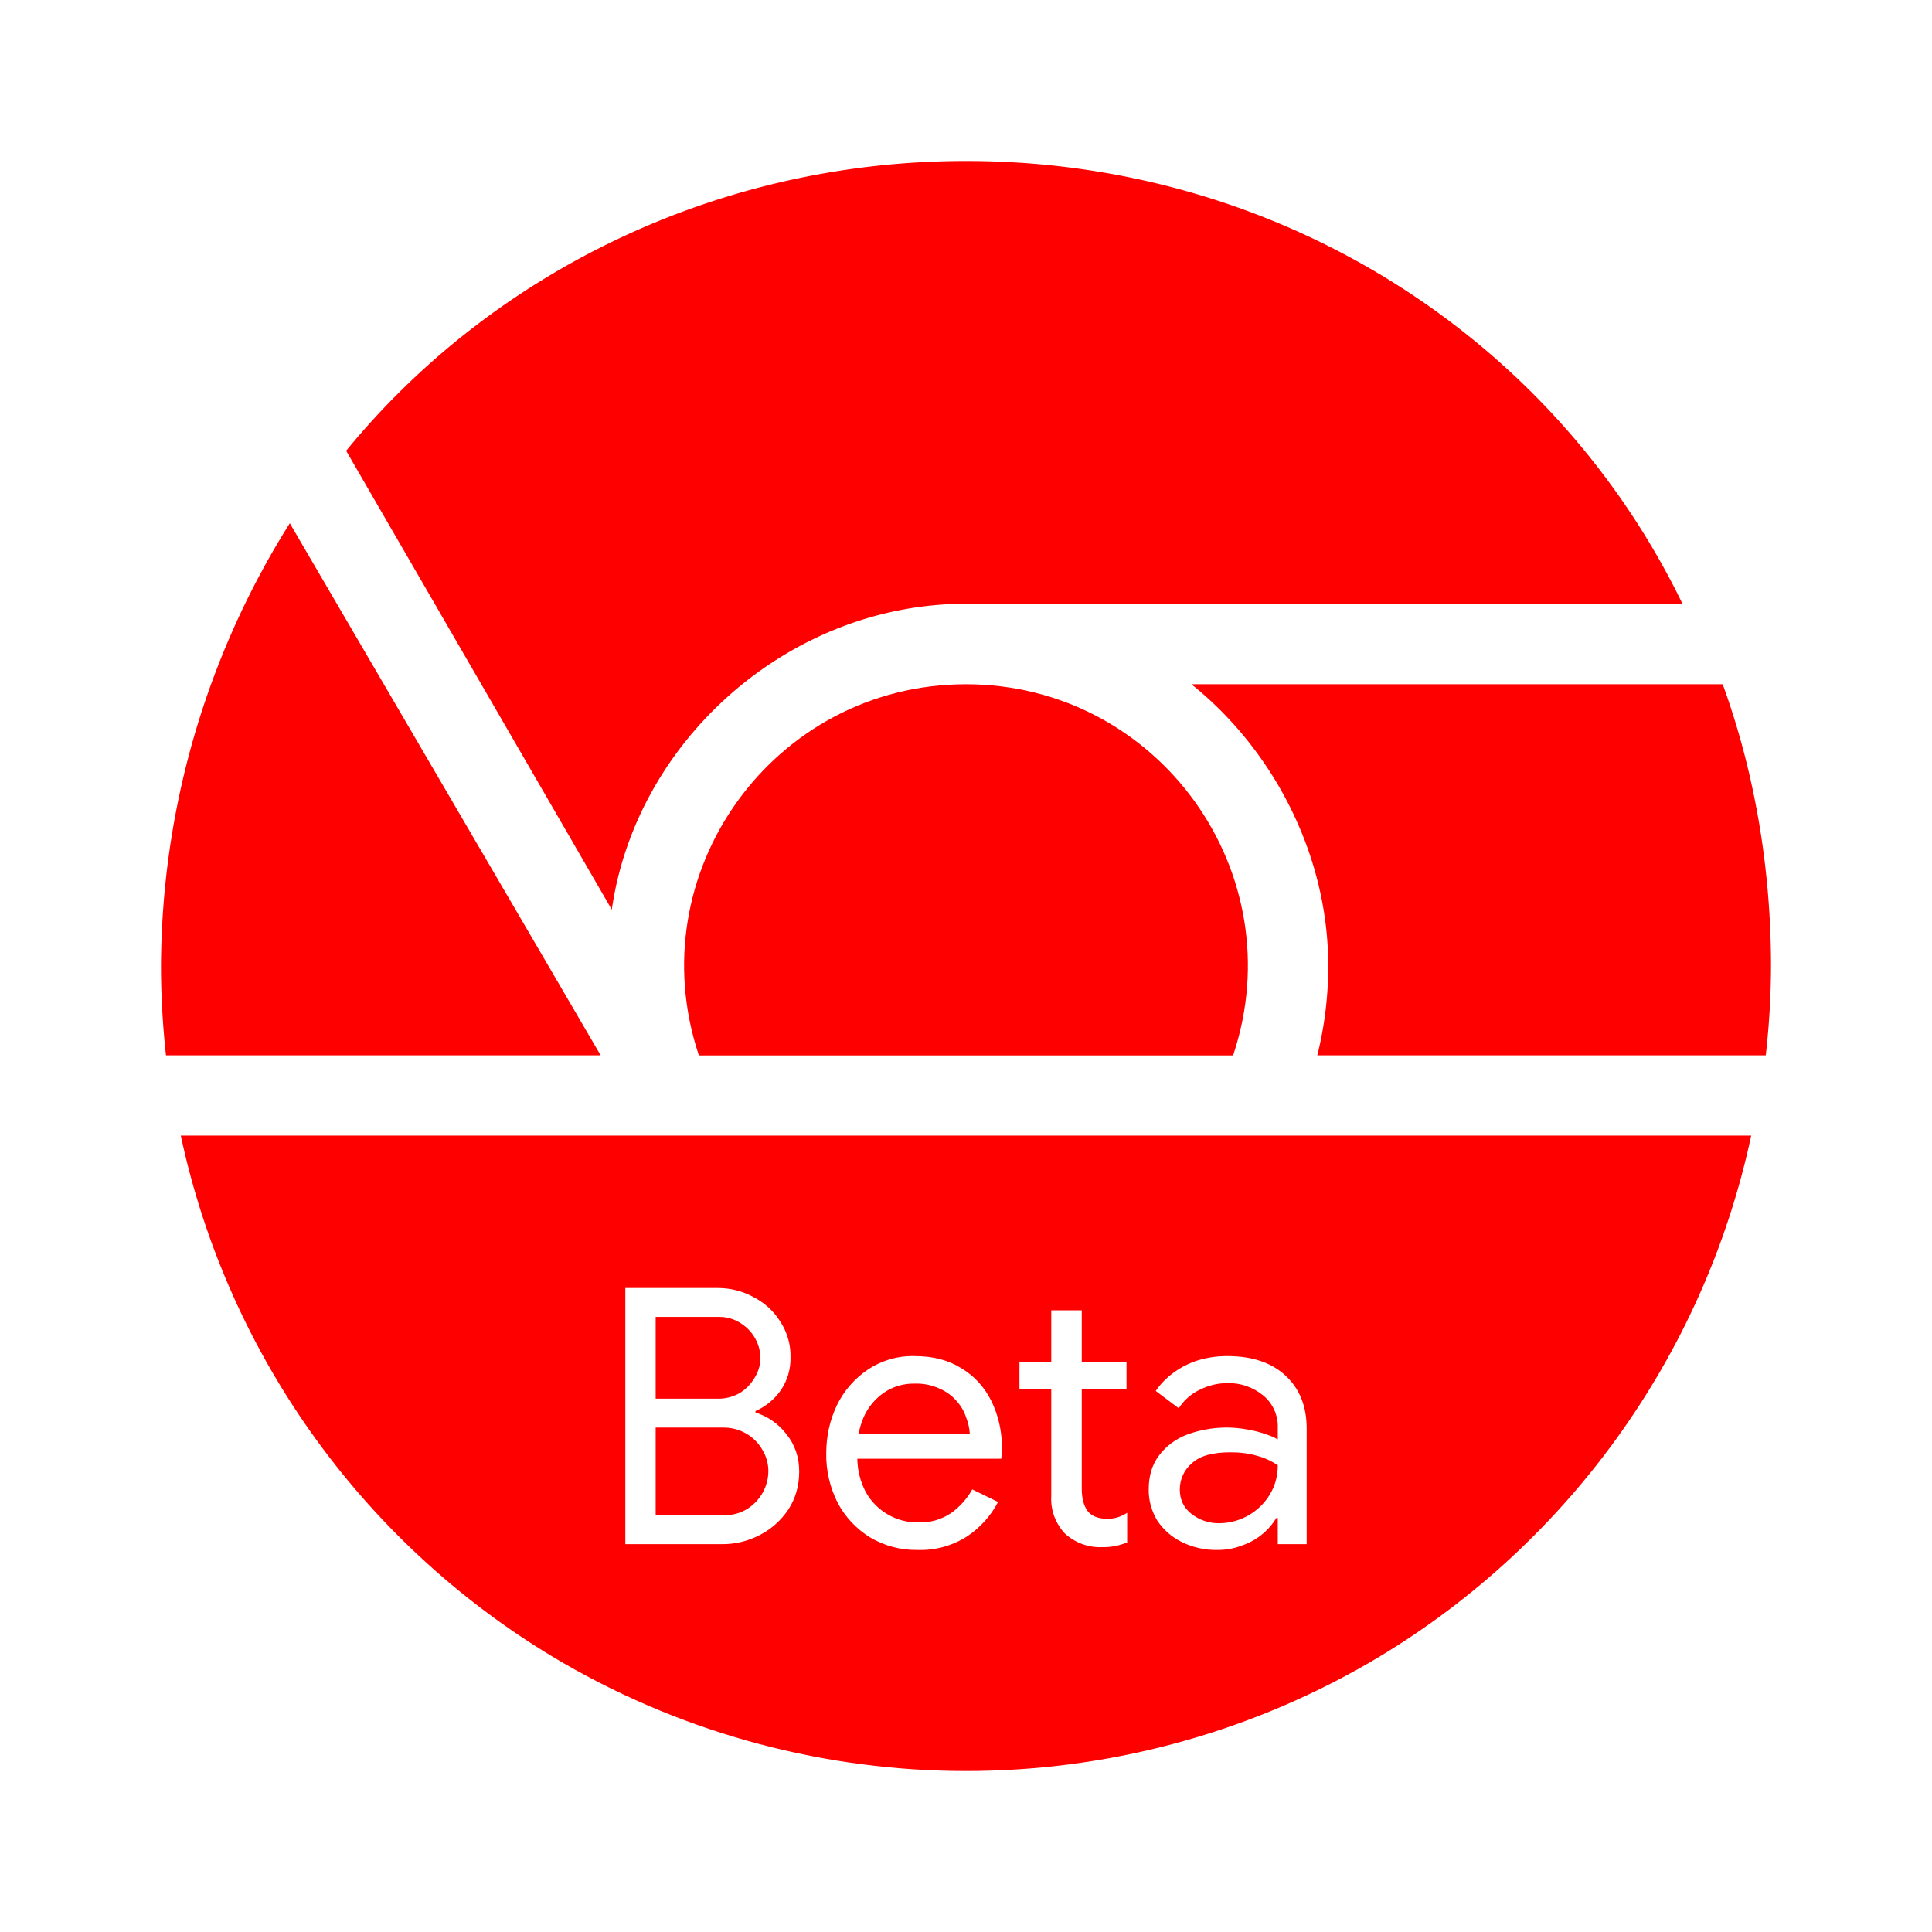 <svg xmlns="http://www.w3.org/2000/svg" width="24" height="24" viewBox="0 0 24 24"><path d="M12,2C8.9,2 6.1,3.4 4.3,5.6L7.6,11.3C7.9,9.2 9.8,7.5 12,7.5h8.9C19.3,4.2 15.9,2 12,2ZM3.6,6.5A10.402,10.402 0,0 0,2 12c0,0.376 0.022,0.745 0.062,1.11h5.4zM14.8,8.5c1,0.8 1.7,2.1 1.7,3.5 0,0.378 -0.047,0.753 -0.136,1.11h5.571A9.993,9.993 0,0 0,22 12c0,-1.2 -0.2,-2.4 -0.6,-3.5z" fill-rule="nonZero" stroke-width="1.111" fill="#FF000000"/><path d="M12,8.5C9.609,8.5 7.923,10.844 8.682,13.111L15.318,13.111C16.077,10.844 14.391,8.5 12,8.5zM2.246,14.107C2.836,16.864 4.563,19.244 7,20.66C10.094,22.447 13.906,22.447 17,20.66C19.437,19.244 21.164,16.864 21.754,14.107L2.246,14.107zM7.768,16L8.91,16C9.072,16 9.222,16.037 9.357,16.111C9.494,16.18 9.61,16.285 9.691,16.414C9.778,16.546 9.823,16.7 9.82,16.857C9.824,17.003 9.783,17.147 9.701,17.268C9.622,17.382 9.512,17.473 9.385,17.529L9.385,17.547C9.539,17.595 9.674,17.69 9.771,17.818C9.875,17.948 9.928,18.102 9.928,18.279C9.928,18.457 9.882,18.616 9.793,18.752C9.704,18.885 9.585,18.992 9.443,19.066C9.298,19.143 9.135,19.183 8.971,19.182L7.768,19.182L7.768,16zM13.059,16.277L13.06,16.277L13.438,16.277L13.438,16.916L13.994,16.916L13.994,17.258L13.438,17.258L13.438,18.494C13.438,18.613 13.462,18.704 13.51,18.77C13.56,18.834 13.643,18.867 13.754,18.867C13.801,18.868 13.848,18.861 13.893,18.846C13.931,18.832 13.967,18.815 14.002,18.793L14.002,19.16C13.904,19.201 13.798,19.222 13.691,19.219C13.523,19.227 13.358,19.166 13.232,19.053C13.112,18.928 13.049,18.759 13.059,18.586L13.059,17.258L12.664,17.258L12.664,16.916L13.059,16.916L13.059,16.277zM8.145,16.359L8.145,17.375L8.91,17.375C9.012,17.378 9.112,17.352 9.199,17.299C9.275,17.25 9.337,17.182 9.381,17.104C9.424,17.032 9.446,16.95 9.447,16.867C9.443,16.694 9.353,16.535 9.207,16.441C9.124,16.386 9.027,16.357 8.928,16.359L8.145,16.359zM11.363,16.846C11.588,16.846 11.781,16.895 11.941,16.996C12.104,17.094 12.229,17.23 12.315,17.404C12.423,17.626 12.465,17.876 12.438,18.121L10.65,18.121C10.652,18.265 10.687,18.405 10.754,18.533C10.885,18.77 11.137,18.917 11.408,18.912C11.553,18.918 11.696,18.876 11.816,18.795C11.924,18.717 12.013,18.618 12.078,18.502L12.398,18.658C12.309,18.83 12.177,18.976 12.016,19.084C11.83,19.203 11.614,19.262 11.395,19.254C11.189,19.257 10.985,19.203 10.809,19.098C10.64,18.994 10.501,18.847 10.408,18.672C10.31,18.481 10.26,18.267 10.264,18.053C10.264,17.837 10.31,17.637 10.398,17.453C10.485,17.275 10.617,17.124 10.781,17.014C10.953,16.899 11.157,16.84 11.363,16.846zM15.248,16.846C15.556,16.846 15.795,16.927 15.971,17.09C16.145,17.252 16.232,17.471 16.232,17.746L16.232,19.182L15.873,19.182L15.873,18.857L15.855,18.857C15.759,19.015 15.612,19.134 15.438,19.195C15.337,19.235 15.231,19.255 15.123,19.254C14.969,19.257 14.816,19.223 14.678,19.154C14.556,19.094 14.453,19.004 14.377,18.891C14.305,18.773 14.267,18.636 14.27,18.498C14.27,18.331 14.313,18.192 14.398,18.08C14.487,17.963 14.606,17.874 14.744,17.822C14.987,17.732 15.252,17.71 15.506,17.76C15.592,17.775 15.664,17.794 15.727,17.818C15.778,17.833 15.827,17.854 15.873,17.881L15.873,17.742C15.88,17.585 15.813,17.434 15.691,17.334C15.566,17.232 15.409,17.177 15.248,17.182C15.126,17.181 15.005,17.212 14.896,17.268C14.793,17.318 14.704,17.397 14.643,17.494L14.357,17.279C14.417,17.19 14.493,17.114 14.58,17.051C14.672,16.984 14.774,16.932 14.883,16.898C15.001,16.863 15.124,16.845 15.248,16.846zM11.361,17.188C11.224,17.185 11.09,17.225 10.977,17.303C10.867,17.38 10.78,17.486 10.727,17.609C10.7,17.674 10.679,17.741 10.666,17.809L12.047,17.809C12.043,17.74 12.027,17.673 12.002,17.609C11.977,17.533 11.937,17.463 11.883,17.404C11.826,17.337 11.753,17.285 11.672,17.25C11.575,17.206 11.47,17.184 11.363,17.188L11.361,17.188zM8.145,17.734L8.145,18.822L8.994,18.822C9.098,18.825 9.199,18.797 9.287,18.742C9.367,18.69 9.433,18.619 9.479,18.535C9.521,18.456 9.544,18.367 9.545,18.277C9.545,18.186 9.521,18.096 9.475,18.018C9.375,17.836 9.181,17.728 8.975,17.734L8.145,17.734zM15.283,18.041C15.066,18.041 14.909,18.084 14.809,18.174C14.711,18.255 14.655,18.377 14.656,18.504C14.656,18.628 14.703,18.728 14.799,18.805C14.901,18.885 15.028,18.927 15.158,18.922C15.413,18.916 15.647,18.78 15.777,18.561C15.842,18.452 15.874,18.328 15.873,18.201C15.794,18.149 15.707,18.108 15.615,18.084C15.507,18.053 15.396,18.04 15.283,18.041z" fill-rule="nonZero" stroke-width="1.111" fill="#FF000000"/></svg>